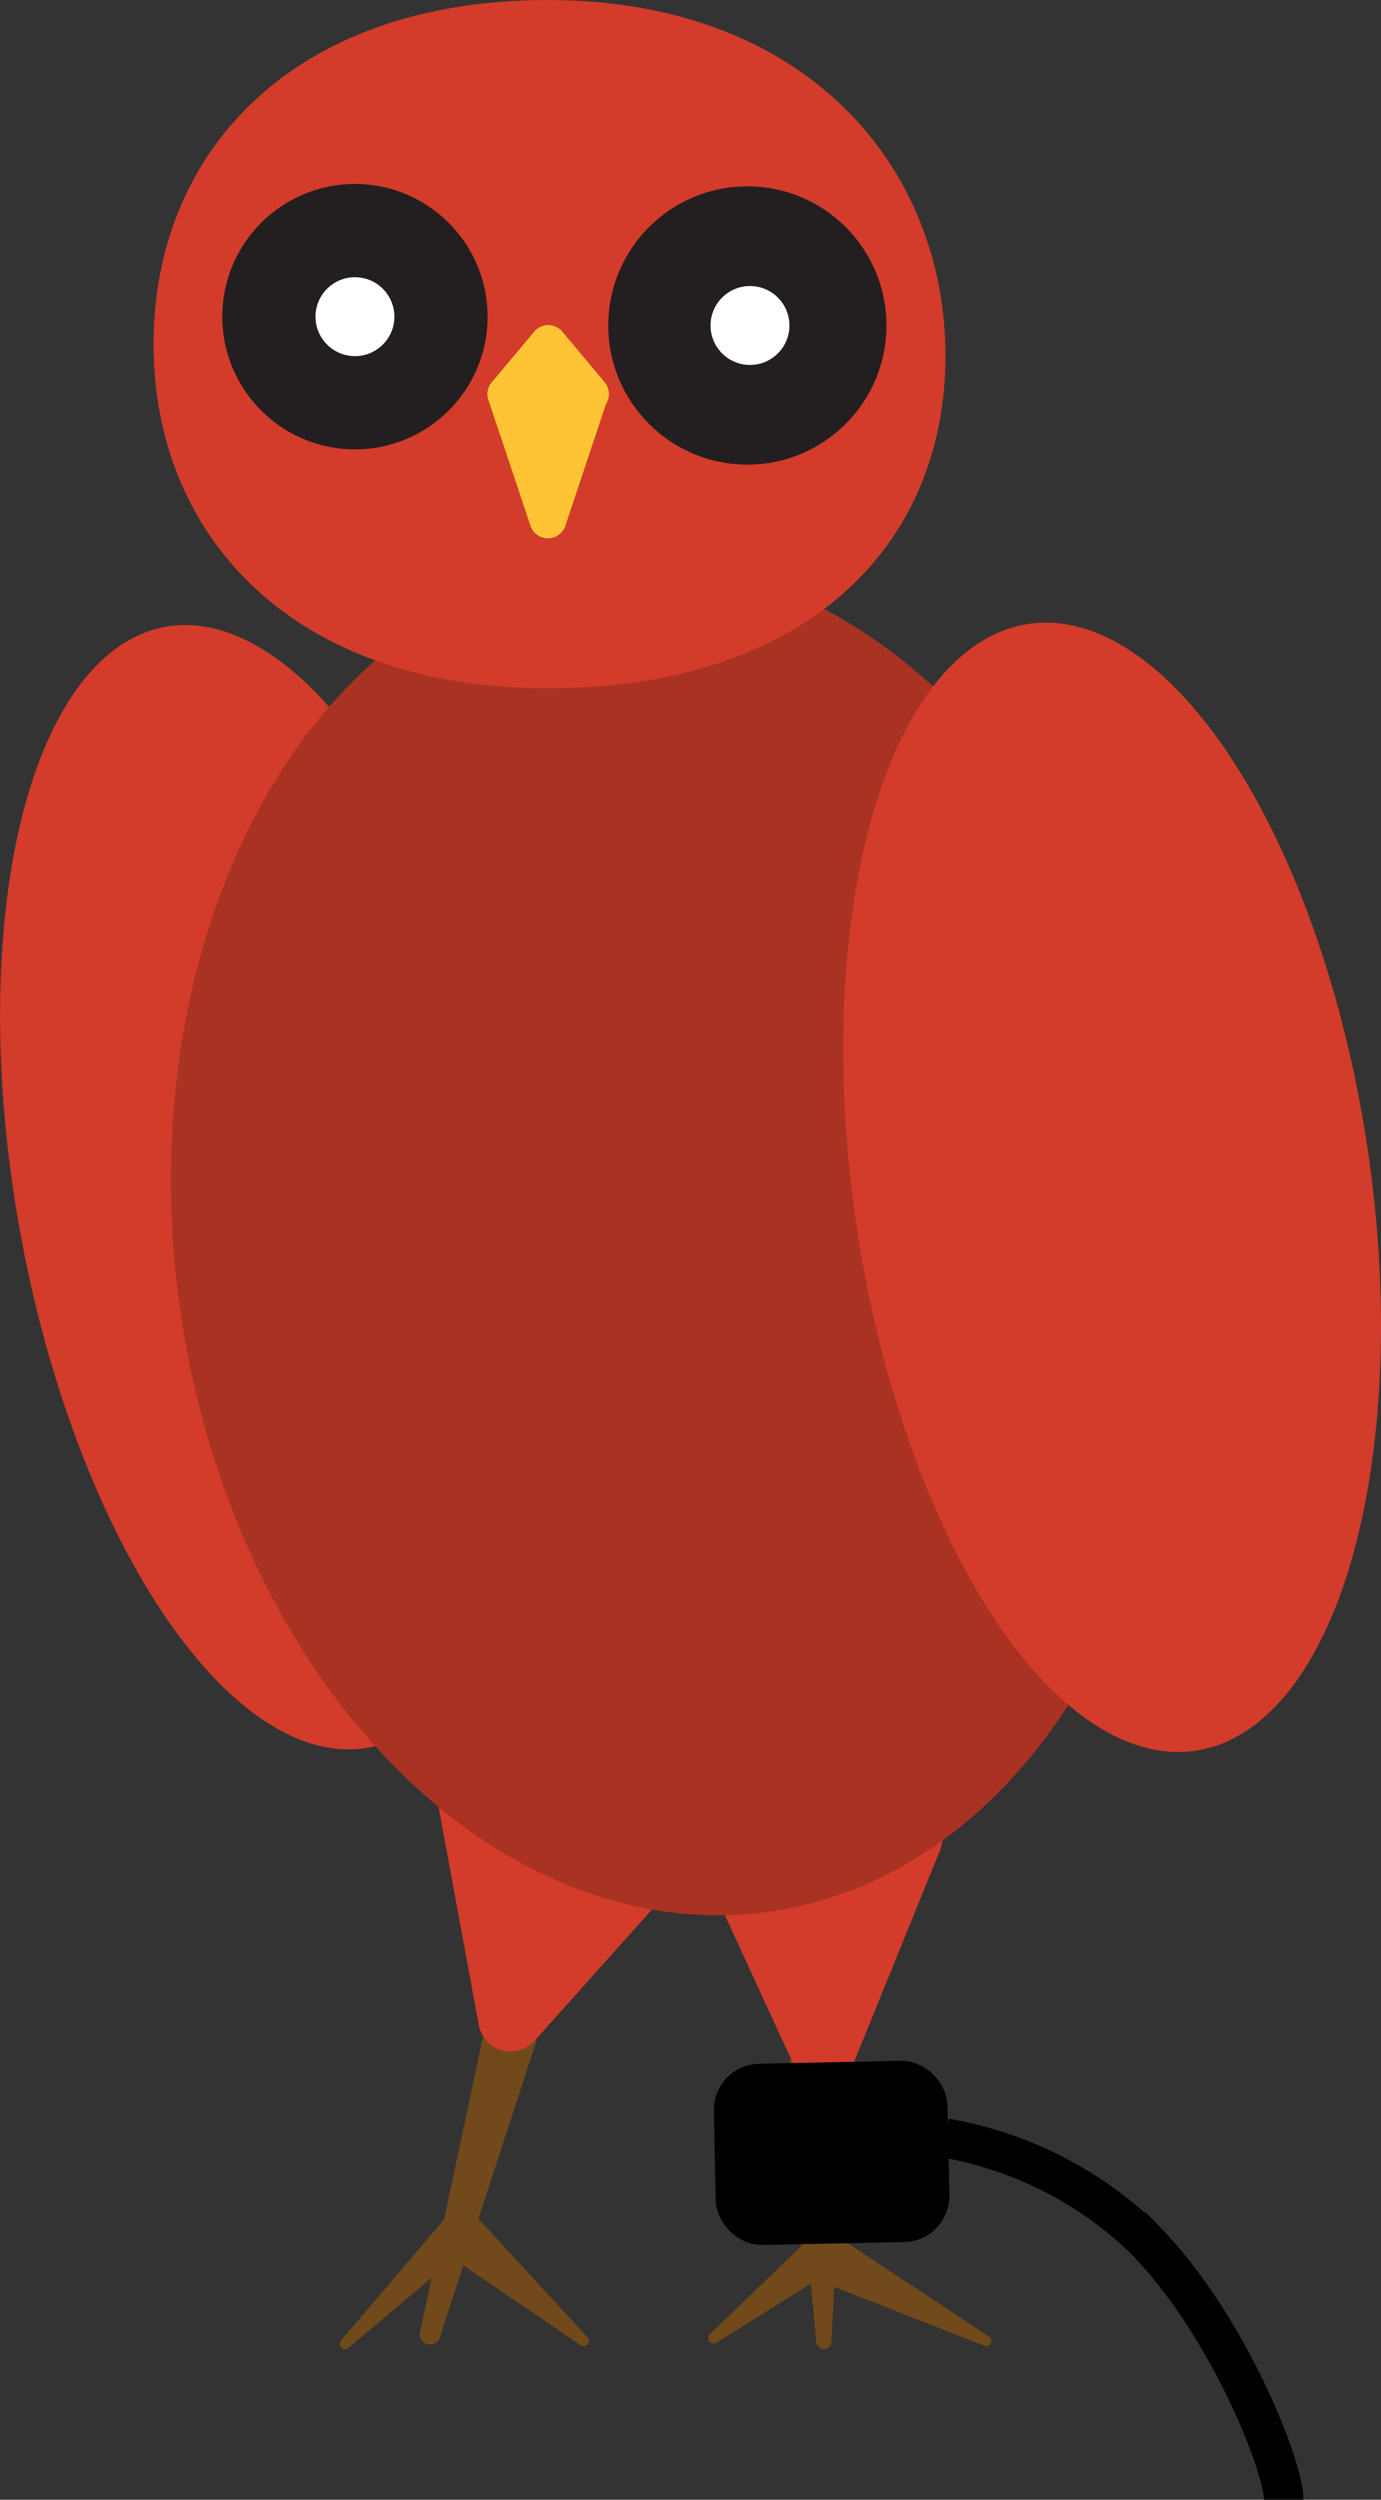 <svg xmlns="http://www.w3.org/2000/svg" viewBox="0 0 105.05 190.08"><rect x="0" y="0" width="105.05" height="190.08" fill="#333333" stroke="none"/><defs><style>.cls-1{fill:#71491a;}.cls-2{fill:#d33b2a;}.cls-3{fill:#a93223;}.cls-4{fill:#231f20;}.cls-5{fill:#fff;}.cls-6{fill:#ffc435;}.cls-7,.cls-8{stroke:#000;stroke-miterlimit:10;stroke-width:3px;}.cls-8{fill:none;}</style></defs><g id="claws"><path class="cls-1" d="M33.41,177.87l7.36-22.57a.79.79,0,0,0-.47-1L38,153.4a.8.8,0,0,0-1.07.58l-5,23.47A.79.79,0,0,0,33.41,177.87Z"/><path class="cls-1" d="M26.49,178.55l9-7.6a.41.41,0,0,0,.06-.56l-1.23-1.53a.4.4,0,0,0-.62,0L25.92,178A.4.4,0,0,0,26.49,178.55Z"/><path class="cls-1" d="M44.69,177.73l-8.38-9.12a.41.41,0,0,0-.64.06l-1.51,2.38a.4.4,0,0,0,.11.55l9.9,6.73A.4.4,0,0,0,44.69,177.73Z"/><path class="cls-1" d="M63.25,178.05l1-21a.58.58,0,0,0-.54-.6l-3-.21a.59.59,0,0,0-.62.63l2,21.16A.58.58,0,0,0,63.25,178.05Z"/><path class="cls-1" d="M54.55,178.1l9.54-5.95a.4.4,0,0,0,.13-.54L63,169.52a.4.4,0,0,0-.62-.1l-8.36,8.05A.4.4,0,0,0,54.55,178.1Z"/><path class="cls-1" d="M75.29,177.71l-12.11-8a.4.4,0,0,0-.6.22l-.89,2.87a.4.4,0,0,0,.24.49l13,5.1A.4.4,0,0,0,75.29,177.71Z"/></g><g id="legs"><path class="cls-2" d="M40.64,155.21l10.49-11.73a2.47,2.47,0,0,0-1.05-4L36.64,135a2.47,2.47,0,0,0-3.21,2.77l3,16.27A2.46,2.46,0,0,0,40.64,155.21Z"/><path class="cls-2" d="M64.88,157l6.63-16.31a2.46,2.46,0,0,0-2.2-3.39L55,136.84a2.46,2.46,0,0,0-2.3,3.49l7.7,16.73A2.46,2.46,0,0,0,64.88,157Z"/></g><g id="torso"><g id="back_wing" data-name="back wing"><ellipse id="outer_part" data-name="outer part" class="cls-2" cx="20.31" cy="90.28" rx="19.08" ry="43.31" transform="translate(-15.79 5.07) rotate(-10.28)"/></g><ellipse id="body" class="cls-3" cx="51.36" cy="94.09" rx="38.05" ry="51.77" transform="translate(-12.4 7.92) rotate(-7.87)"/><g id="front_wing" data-name="front wing"><ellipse id="outer_part-2" data-name="outer part" class="cls-2" cx="84.59" cy="90.28" rx="19.66" ry="43.31" transform="translate(-12.32 13.38) rotate(-8.43)"/></g></g><g id="head"><path class="cls-2" d="M71.92,27.08c0,14.45-10.66,25.26-30.24,25.26s-30-11.72-30-26.17S22.1,0,41.68,0,71.92,12.63,71.92,27.08Z"/></g><g id="eyes"><circle id="left_eye" data-name="left eye" class="cls-4" cx="27" cy="24.08" r="10.09"/><circle id="right_eye" data-name="right eye" class="cls-4" cx="56.85" cy="24.75" r="10.58"/><g id="pupils"><circle class="cls-5" cx="27" cy="24.08" r="3"/><circle class="cls-5" cx="57.05" cy="24.75" r="3"/></g></g><g id="beak"><path class="cls-6" d="M43,40l3.2-9.59a1.39,1.39,0,0,0-1.32-1.83H38.47a1.39,1.39,0,0,0-1.32,1.83L40.36,40A1.4,1.4,0,0,0,43,40Z"/><path class="cls-6" d="M40.61,25.25l-3.2,3.82a1.4,1.4,0,0,0,1.07,2.29h6.4A1.4,1.4,0,0,0,46,29.07l-3.2-3.82A1.39,1.39,0,0,0,40.61,25.25Z"/></g><g id="TAG"><rect class="cls-7" x="55.87" y="158.32" width="14.78" height="10.78" rx="2" transform="translate(-3.33 1.32) rotate(-1.17)"/><path class="cls-8" d="M97.65,190.08c0-2.58-4.28-13.34-10.52-19.73a28.84,28.84,0,0,0-15.21-7.77"/></g></svg>